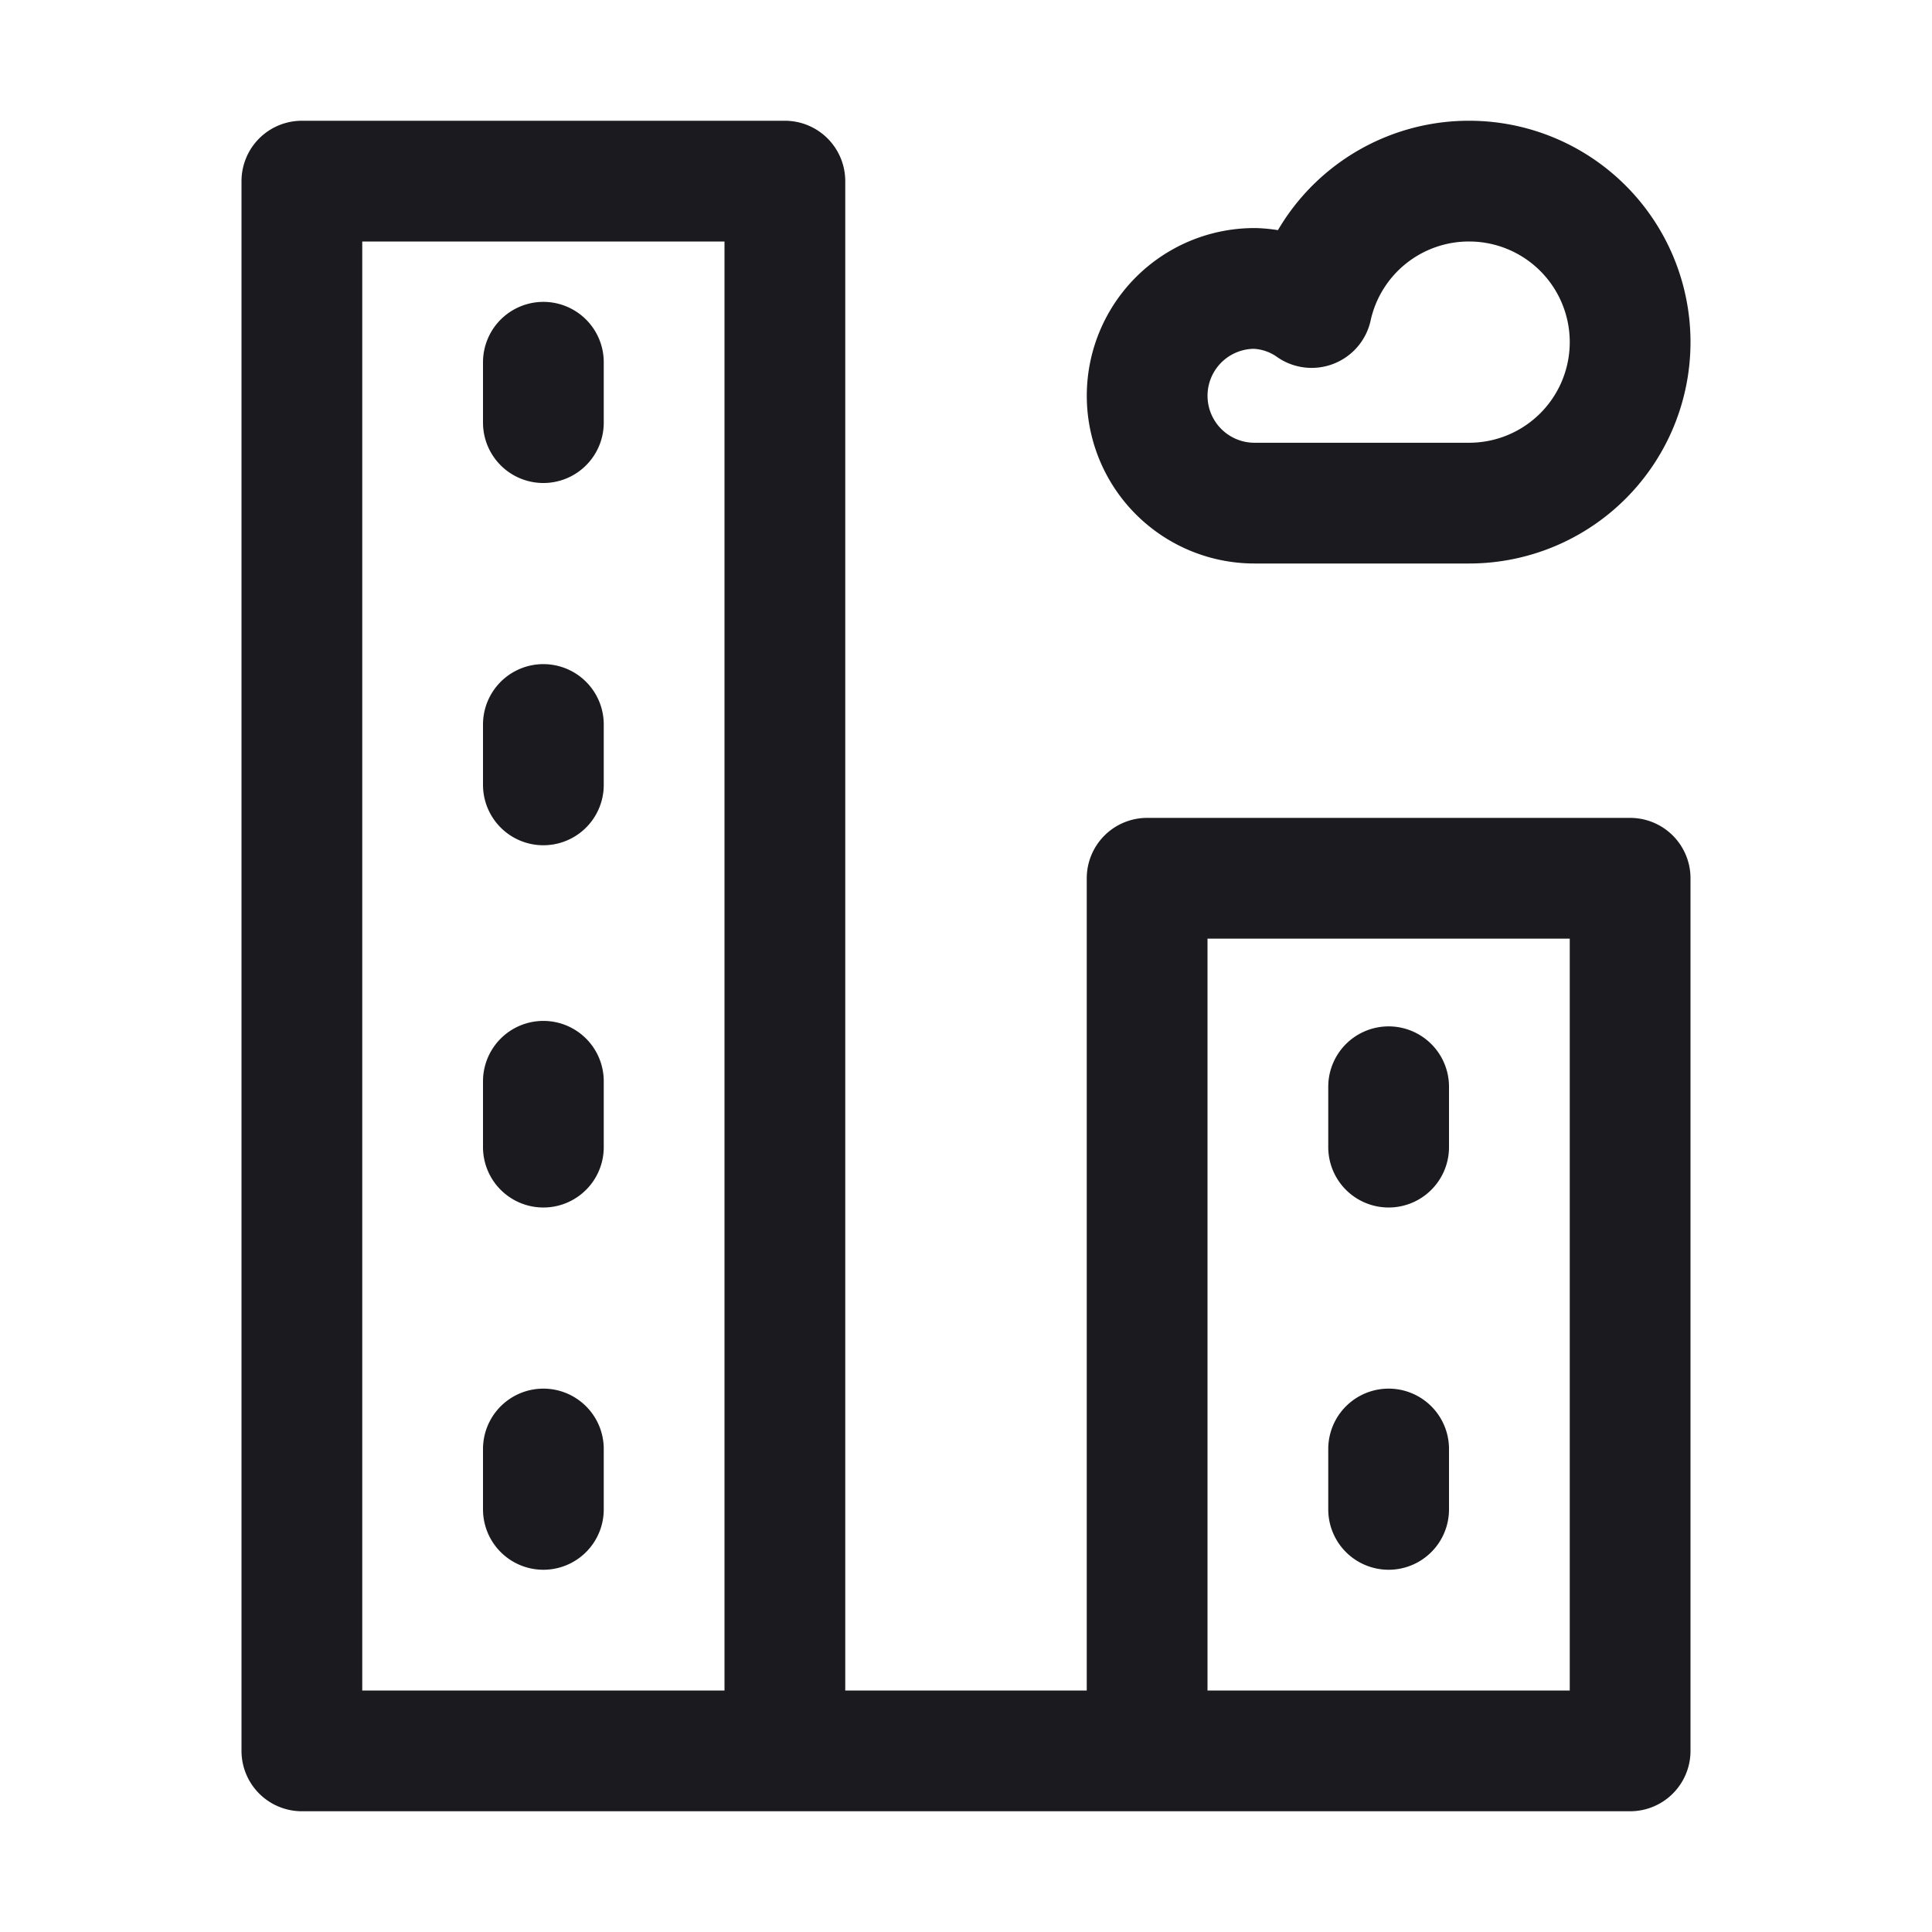 <svg width="24" height="24" viewBox="0 0 24 24" fill="none" xmlns="http://www.w3.org/2000/svg"><path d="M9.75 21.75V2.25h-6v19.5h16.5V10.91h-6v10.84M6.75 9v.75m0 3.682v.818m0 3.75v.75m10.5-.75v.75m0-5.25v.75M6.75 4.5v.75m11.5-3a2 2 0 0 0-1.956 1.57 1.295 1.295 0 0 0-.71-.237 1.333 1.333 0 0 0 0 2.667h2.666a2 2 0 0 0 0-4Z" stroke="#1B1B1F" stroke-width="1.5" stroke-linecap="round" stroke-linejoin="round"/></svg>